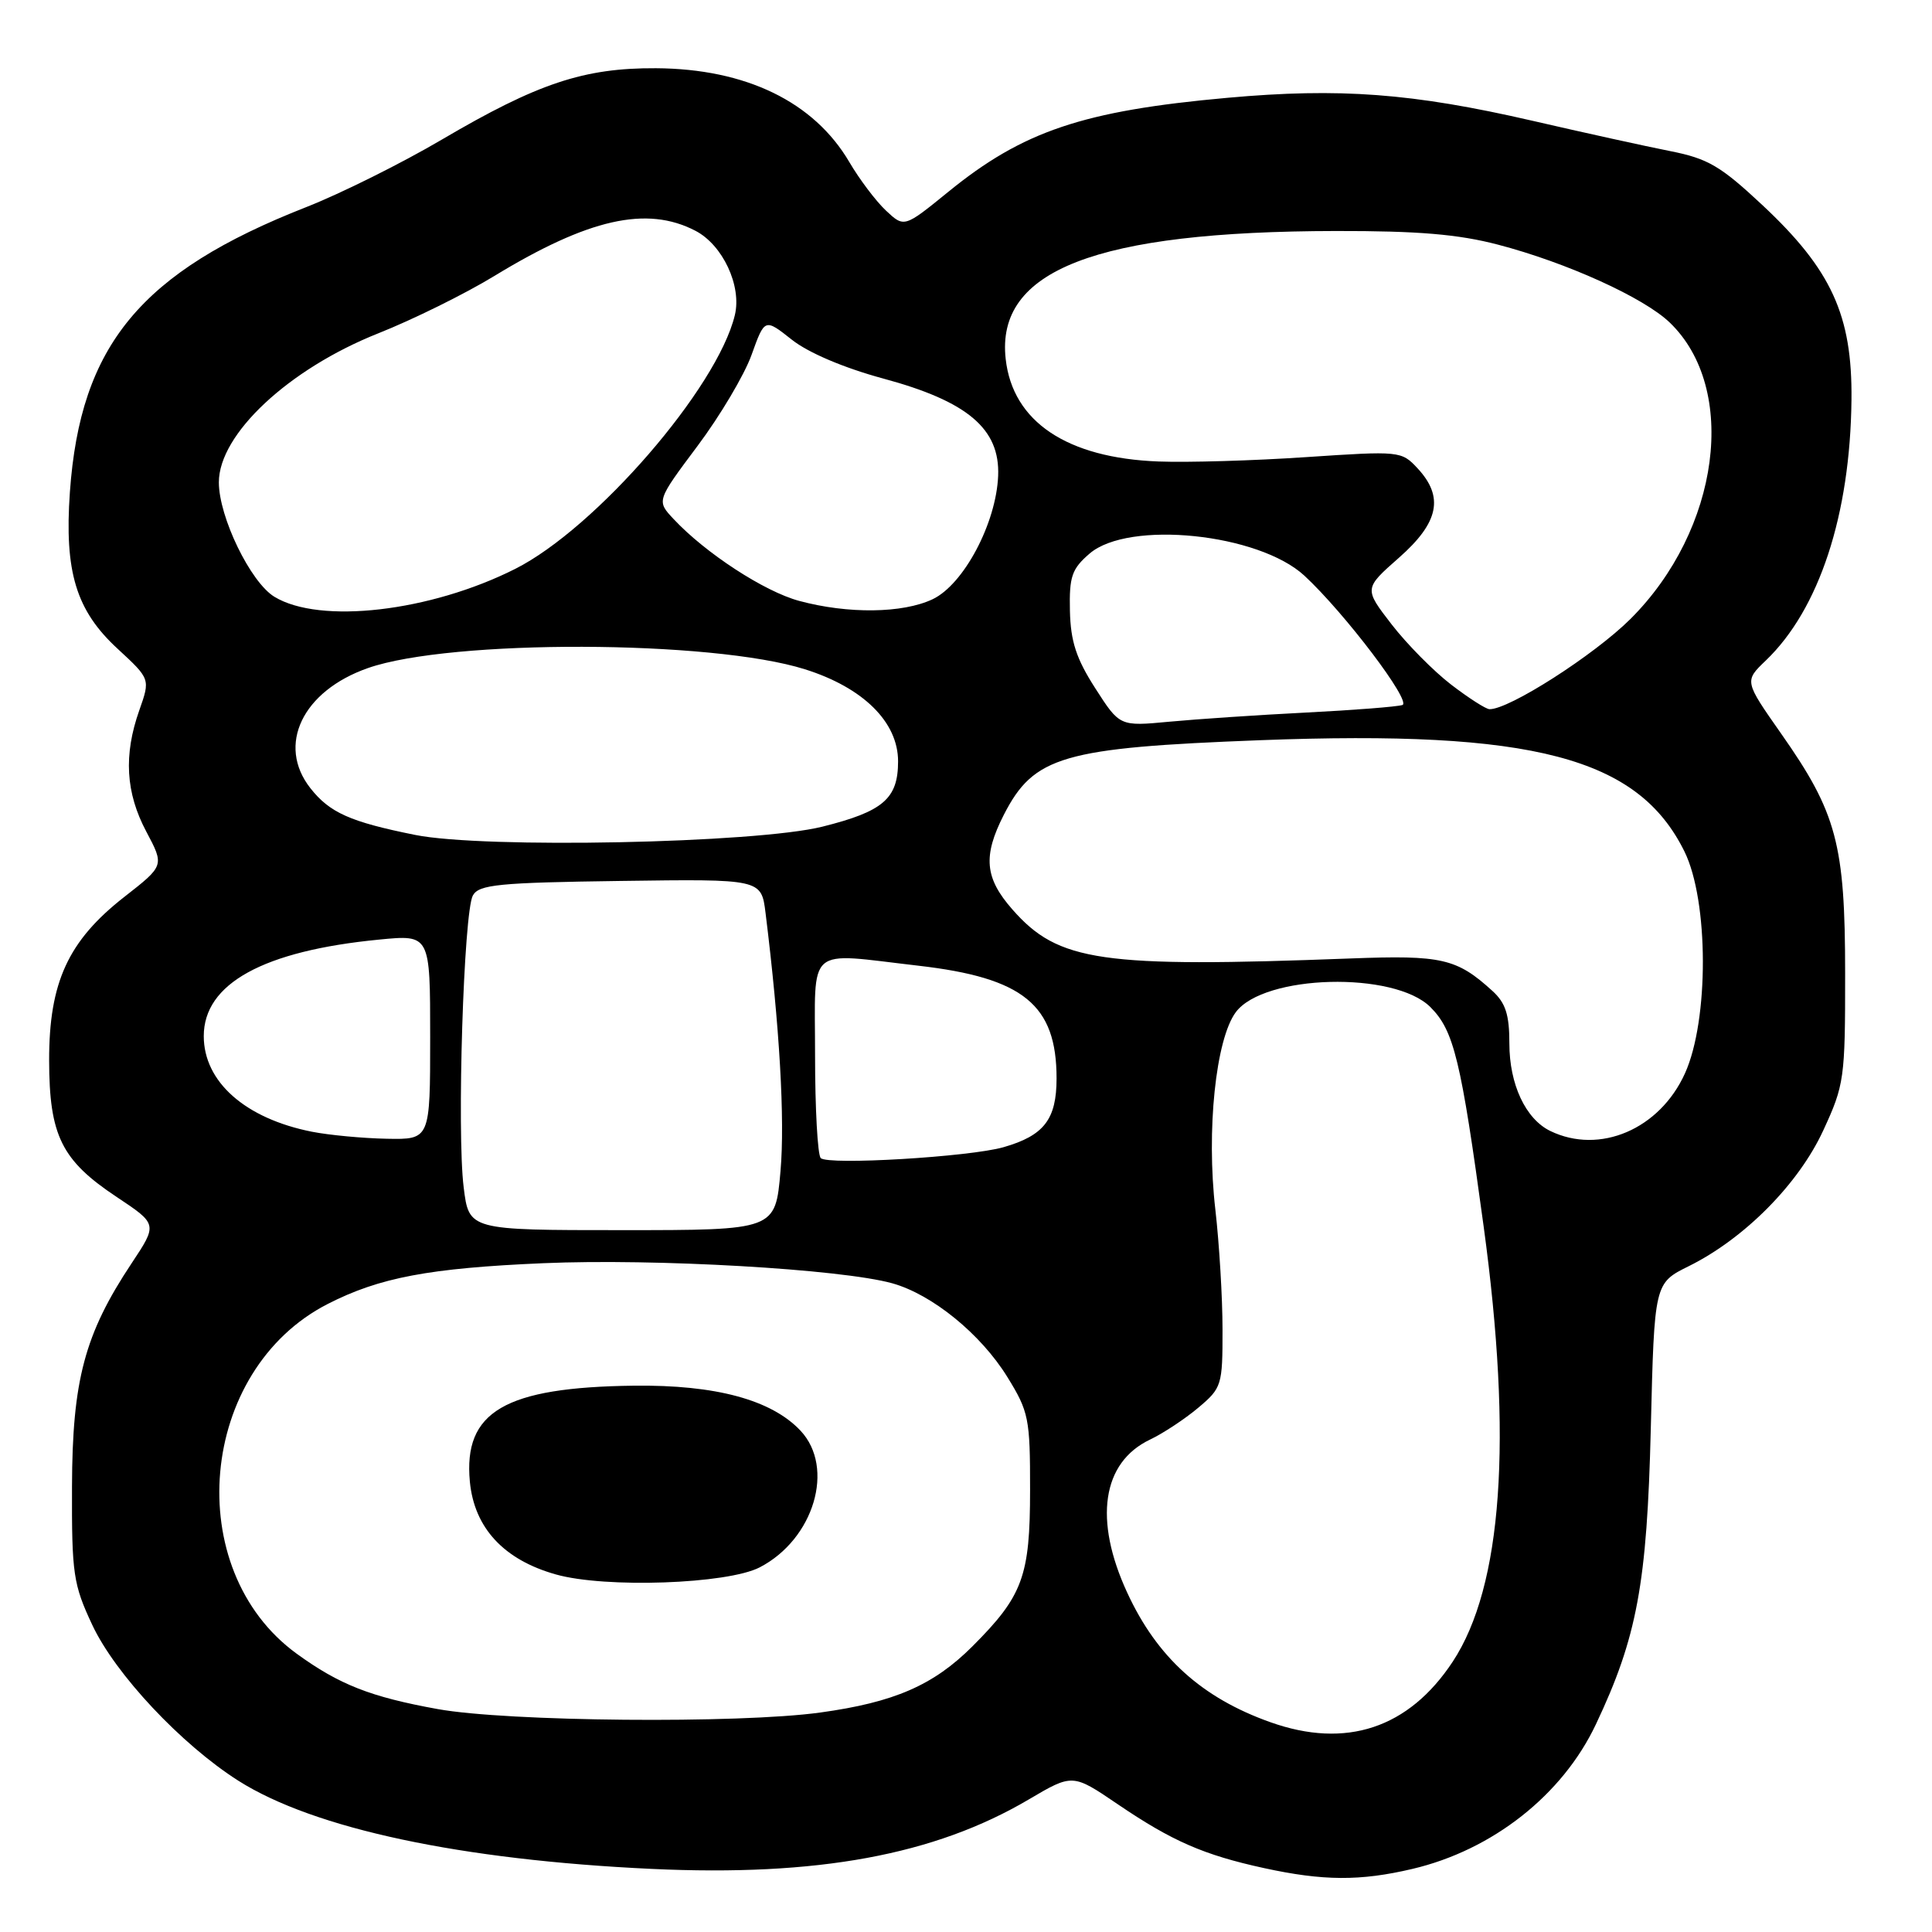 <?xml version="1.0" encoding="UTF-8" standalone="no"?>
<!DOCTYPE svg PUBLIC "-//W3C//DTD SVG 1.1//EN" "http://www.w3.org/Graphics/SVG/1.1/DTD/svg11.dtd" >
<svg xmlns="http://www.w3.org/2000/svg" xmlns:xlink="http://www.w3.org/1999/xlink" version="1.1" viewBox="0 0 256 256">
 <g >
 <path fill="currentColor"
d=" M 187.15 247.64 C 197.78 245.14 207.04 237.84 211.46 228.49 C 216.92 216.96 218.24 209.83 218.74 189.27 C 219.21 170.03 219.21 170.03 223.78 167.77 C 231.16 164.11 238.32 156.88 241.59 149.79 C 244.38 143.76 244.50 142.90 244.49 129.00 C 244.49 111.84 243.38 107.71 236.01 97.21 C 231.13 90.25 231.13 90.25 233.98 87.52 C 241.05 80.75 245.17 68.21 245.33 52.96 C 245.45 41.79 242.68 35.73 233.52 27.17 C 227.98 21.99 226.31 21.01 221.30 20.02 C 218.11 19.39 209.88 17.58 203.00 15.99 C 187.14 12.34 177.52 11.62 162.64 12.96 C 143.51 14.68 135.53 17.37 125.64 25.43 C 119.81 30.17 119.81 30.17 117.39 27.90 C 116.06 26.65 113.88 23.76 112.55 21.49 C 107.86 13.49 98.84 9.11 86.91 9.04 C 77.36 8.99 71.23 11.04 58.54 18.50 C 53.24 21.62 45.15 25.65 40.56 27.45 C 18.65 36.05 10.64 45.72 9.26 65.21 C 8.52 75.77 10.08 80.90 15.59 85.97 C 19.92 89.97 19.92 89.97 18.46 94.11 C 16.36 100.05 16.65 105.05 19.39 110.20 C 21.78 114.70 21.78 114.70 16.49 118.83 C 9.03 124.66 6.50 130.16 6.51 140.50 C 6.53 150.48 8.15 153.75 15.47 158.61 C 20.88 162.21 20.88 162.21 17.44 167.39 C 11.21 176.77 9.58 182.88 9.54 197.00 C 9.50 208.55 9.71 209.94 12.22 215.30 C 15.27 221.82 24.03 231.16 31.59 235.96 C 41.61 242.31 61.07 246.46 86.37 247.64 C 108.31 248.66 123.83 245.80 136.31 238.44 C 142.13 235.01 142.13 235.01 148.12 239.08 C 155.31 243.96 159.50 245.79 167.48 247.53 C 175.33 249.24 180.23 249.27 187.15 247.64 Z  M 168.33 228.20 C 159.24 224.97 153.31 219.60 149.36 211.03 C 144.90 201.38 146.03 193.79 152.37 190.76 C 154.12 189.93 157.01 188.02 158.78 186.53 C 161.89 183.91 162.00 183.57 161.99 176.16 C 161.99 171.95 161.56 164.80 161.04 160.27 C 159.83 149.80 161.09 137.70 163.75 134.12 C 167.48 129.11 184.75 128.66 189.54 133.45 C 192.65 136.56 193.58 140.38 196.59 162.50 C 200.45 190.81 199.07 210.18 192.50 220.17 C 186.67 229.01 178.36 231.77 168.33 228.20 Z  M 57.99 226.46 C 49.09 224.85 44.96 223.22 39.32 219.13 C 23.94 207.95 26.29 181.54 43.43 172.78 C 50.27 169.28 56.87 168.03 72.00 167.38 C 86.83 166.74 111.44 168.16 118.22 170.04 C 123.52 171.52 129.96 176.76 133.48 182.46 C 136.32 187.06 136.50 187.96 136.49 197.43 C 136.49 208.87 135.53 211.47 128.85 218.15 C 123.69 223.31 118.48 225.57 108.68 226.92 C 97.88 228.41 67.20 228.13 57.99 226.46 Z  M 100.67 207.68 C 107.86 203.95 110.68 194.48 106.07 189.57 C 102.22 185.48 94.83 183.48 84.00 183.61 C 66.88 183.82 61.38 187.04 62.26 196.34 C 62.85 202.46 66.76 206.68 73.65 208.62 C 80.19 210.47 96.39 209.90 100.67 207.68 Z  M 61.44 157.33 C 60.52 150.02 61.44 120.82 62.66 118.65 C 63.46 117.21 66.07 116.95 82.23 116.73 C 100.88 116.47 100.88 116.47 101.44 120.98 C 103.30 135.97 104.02 148.35 103.42 155.18 C 102.74 163.00 102.74 163.00 82.44 163.00 C 62.14 163.00 62.14 163.00 61.44 157.33 Z  M 108.75 153.45 C 108.34 153.02 108.00 146.89 108.00 139.83 C 108.00 125.05 106.64 126.23 121.69 127.96 C 135.61 129.56 140.00 133.14 140.00 142.89 C 140.00 148.32 138.34 150.47 132.97 152.01 C 128.46 153.30 109.68 154.42 108.75 153.45 Z  M 41.33 149.96 C 32.50 148.21 27.00 143.35 27.00 137.29 C 27.00 130.33 34.89 125.99 50.25 124.50 C 57.00 123.84 57.00 123.84 57.00 137.42 C 57.00 151.00 57.00 151.00 51.25 150.89 C 48.09 150.83 43.62 150.41 41.33 149.96 Z  M 205.42 149.86 C 202.15 148.27 200.00 143.68 200.00 138.27 C 200.00 134.44 199.50 132.89 197.75 131.30 C 193.03 127.00 191.05 126.54 179.00 127.00 C 145.86 128.26 140.23 127.44 134.15 120.51 C 130.48 116.34 130.22 113.44 133.01 107.97 C 136.99 100.19 140.80 99.08 167.00 98.08 C 203.17 96.71 217.05 100.35 223.20 112.83 C 226.42 119.37 226.46 135.16 223.27 142.22 C 219.92 149.63 211.97 153.03 205.42 149.86 Z  M 55.00 110.63 C 46.40 108.90 43.69 107.69 41.13 104.44 C 36.64 98.73 40.07 91.56 48.76 88.52 C 59.71 84.69 94.30 84.79 106.65 88.68 C 114.38 91.11 119.00 95.68 119.00 100.88 C 119.00 105.83 117.04 107.52 108.96 109.54 C 100.12 111.74 64.15 112.47 55.00 110.63 Z  M 145.13 91.20 C 142.61 87.28 141.86 84.99 141.77 80.92 C 141.67 76.39 142.02 75.38 144.38 73.35 C 149.55 68.90 166.78 70.68 172.84 76.28 C 178.20 81.25 187.11 93.02 185.82 93.42 C 185.09 93.65 179.32 94.10 173.00 94.42 C 166.68 94.74 158.55 95.29 154.94 95.63 C 148.37 96.25 148.37 96.25 145.13 91.20 Z  M 192.29 90.72 C 189.98 88.95 186.43 85.36 184.41 82.75 C 180.73 77.99 180.73 77.99 185.36 73.91 C 190.66 69.25 191.37 65.85 187.83 62.05 C 185.70 59.76 185.48 59.74 173.08 60.57 C 166.16 61.04 157.36 61.30 153.51 61.15 C 141.37 60.69 134.19 55.88 133.26 47.58 C 131.93 35.80 145.18 30.66 177.00 30.61 C 187.90 30.59 193.24 31.04 198.50 32.42 C 207.60 34.80 217.78 39.42 221.23 42.72 C 230.38 51.49 227.91 70.19 216.04 82.02 C 211.24 86.80 199.91 94.05 197.36 93.97 C 196.89 93.96 194.61 92.50 192.29 90.72 Z  M 36.35 79.07 C 33.19 77.14 29.00 68.51 29.00 63.91 C 29.00 57.53 38.25 48.89 50.12 44.17 C 54.73 42.34 61.65 38.92 65.50 36.57 C 77.96 28.98 85.69 27.23 92.13 30.57 C 95.76 32.44 98.31 37.88 97.37 41.76 C 95.05 51.40 78.96 69.99 68.27 75.38 C 57.00 81.06 42.38 82.75 36.35 79.07 Z  M 105.89 79.62 C 101.28 78.38 93.47 73.29 89.25 68.77 C 86.99 66.36 86.99 66.36 92.42 59.10 C 95.41 55.11 98.64 49.67 99.59 47.01 C 101.33 42.17 101.33 42.17 104.92 45.01 C 107.10 46.74 111.81 48.74 117.00 50.15 C 128.20 53.17 132.51 56.81 132.26 63.04 C 132.01 69.32 127.70 77.44 123.58 79.40 C 119.61 81.28 112.37 81.37 105.89 79.62 Z "/>
</g>
</svg>